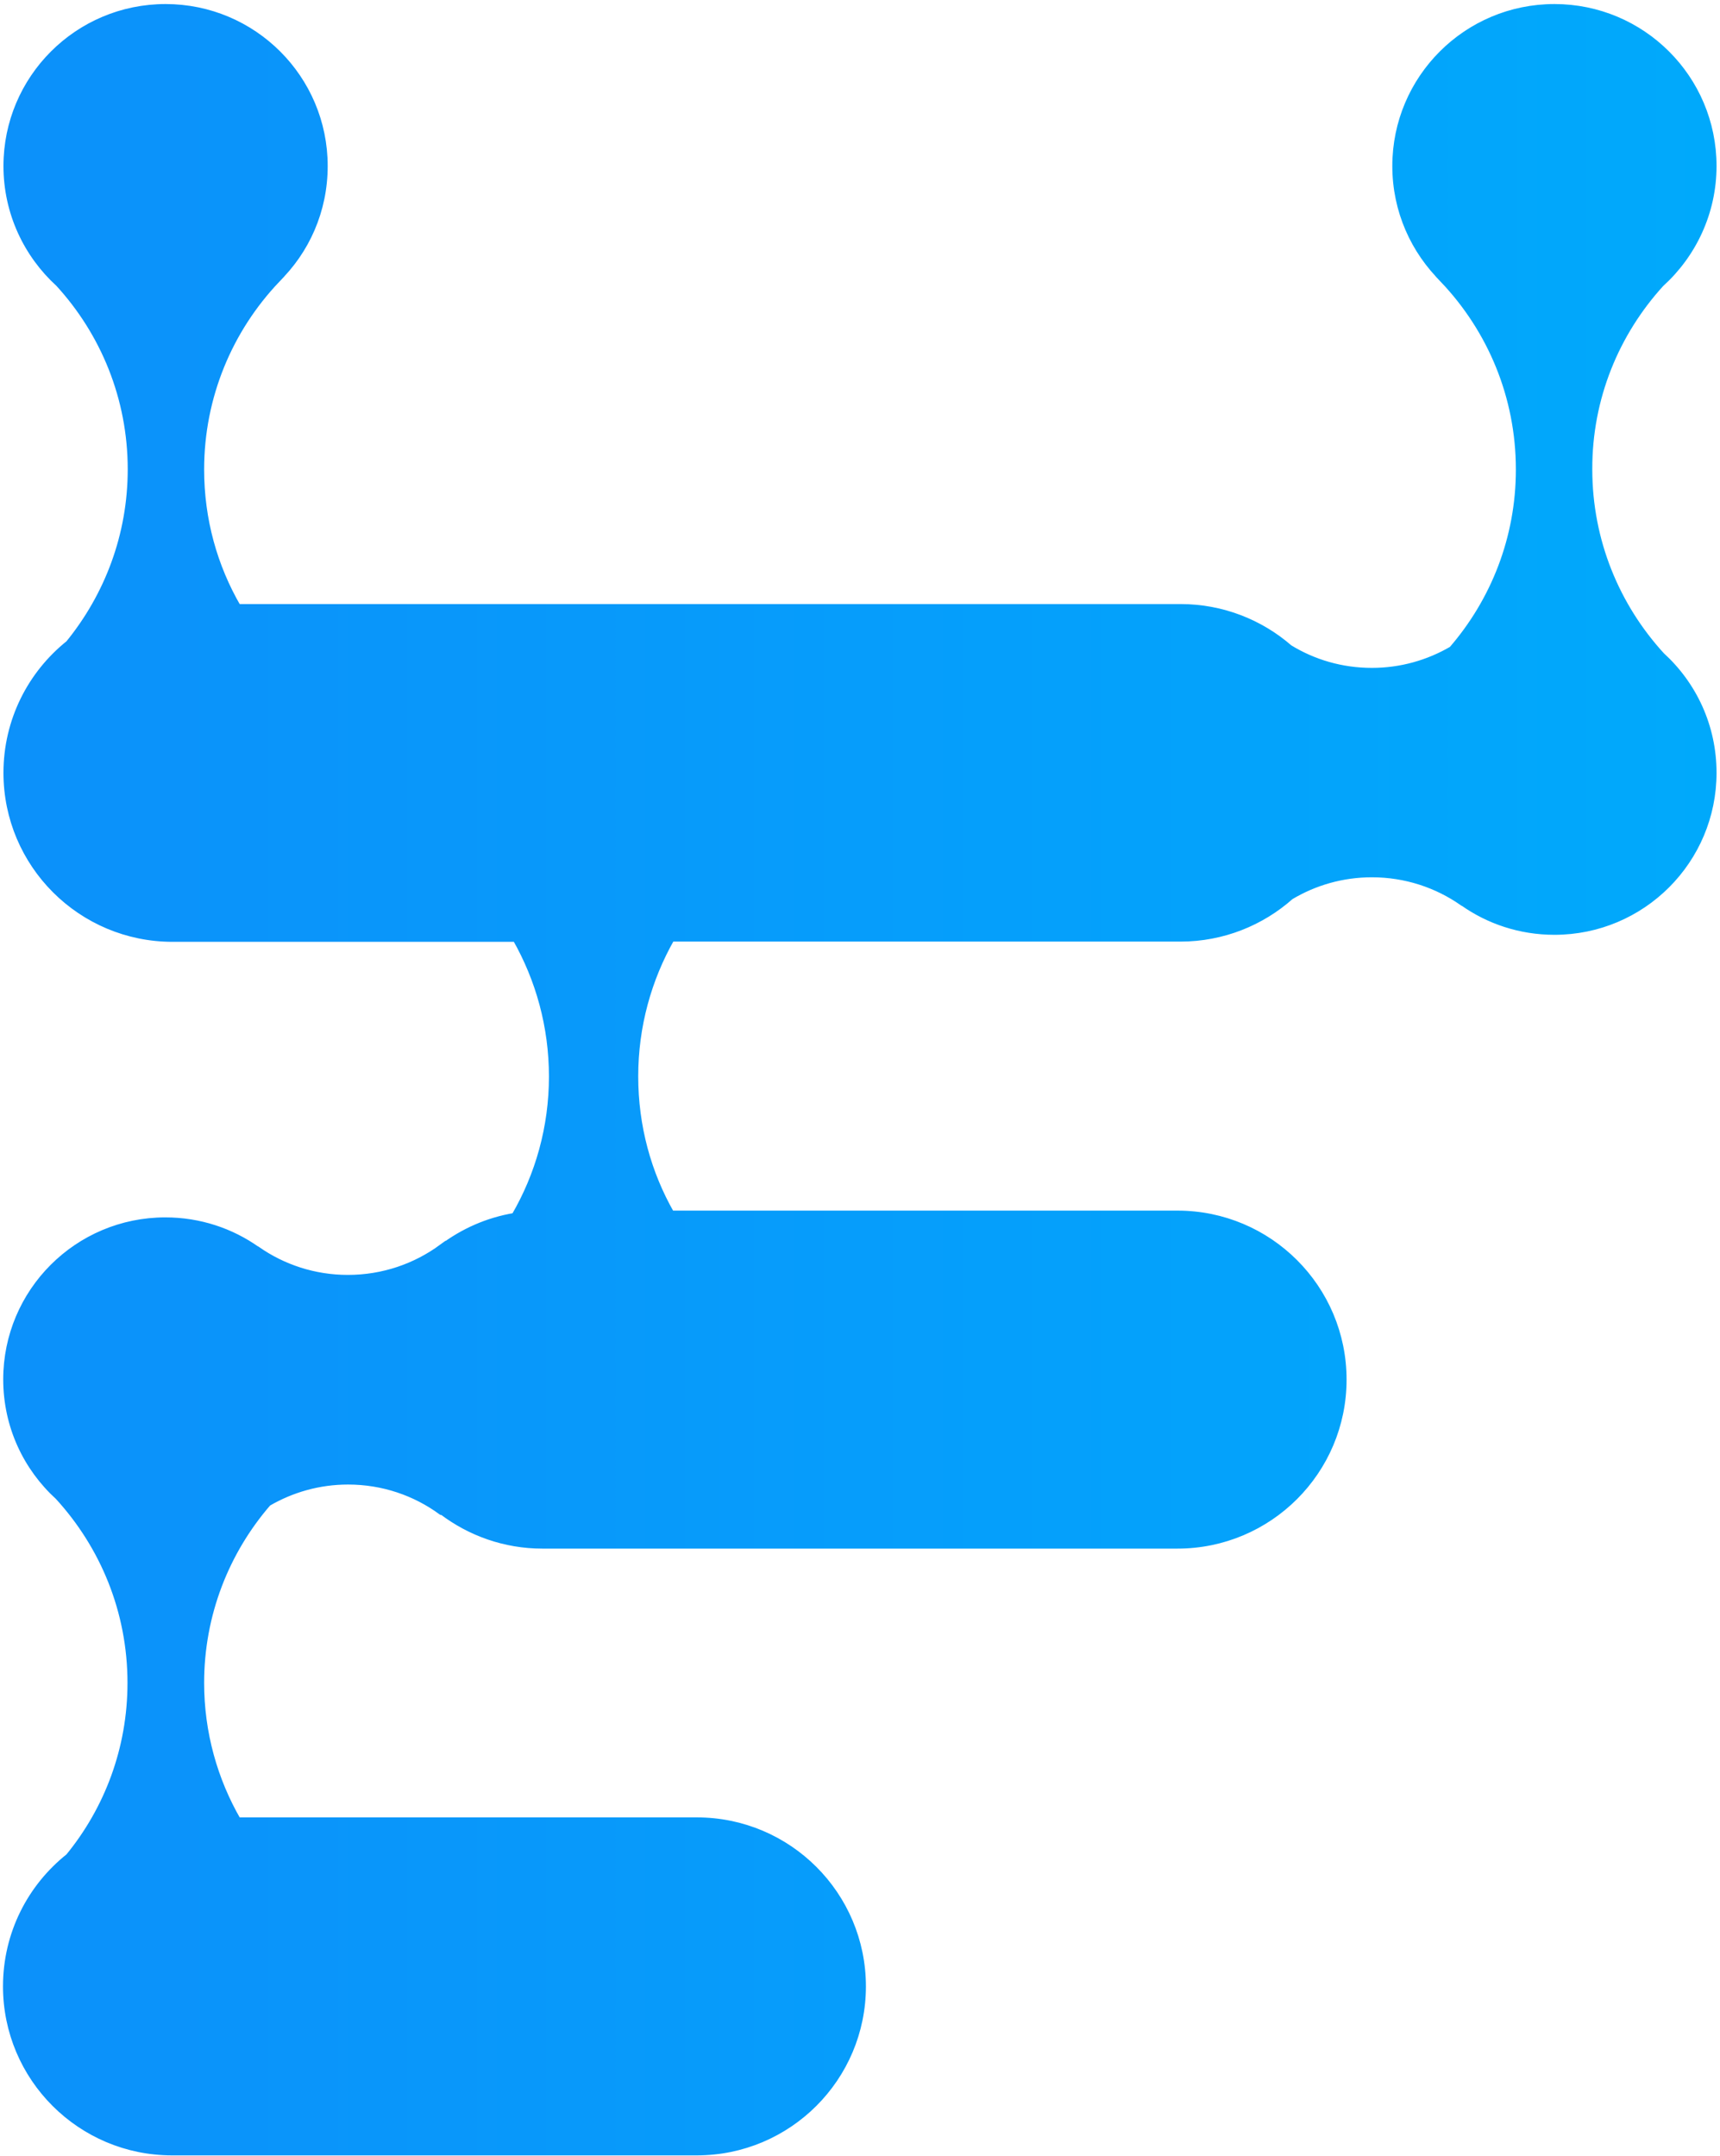 <svg width="249" height="312" viewBox="0 0 249 312" fill="none" xmlns="http://www.w3.org/2000/svg">
<path d="M240.411 41.054C245.052 36.858 247.999 30.766 247.999 24.032C247.999 11.34 237.701 1.086 225.031 1.086C212.327 1.086 202.062 11.374 202.062 24.032C202.062 30.495 204.738 36.316 209.007 40.479H208.973C215.782 47.654 219.949 57.299 219.949 67.96C219.949 77.909 216.29 87.013 210.226 94.019C206.805 96.015 202.841 97.166 198.607 97.166C194.203 97.166 190.137 95.948 186.648 93.816C182.447 90.161 176.925 87.927 170.895 87.927H34.404C30.983 82.038 29.052 75.236 29.052 67.96C29.052 57.333 33.218 47.654 40.028 40.479H39.994C44.296 36.316 46.939 30.495 46.939 24.032C46.939 11.34 36.64 1.086 23.97 1.086C11.266 1.086 1.001 11.374 1.001 24.032C1.001 30.766 3.915 36.824 8.522 41.021C15.027 48.128 18.99 57.57 18.99 67.926C18.99 77.503 15.602 86.269 9.979 93.173C4.491 97.572 1.001 104.307 1.001 111.854C1.001 125.087 11.74 135.815 24.986 135.815H74.684C78.038 141.703 79.969 148.54 79.969 155.816C79.969 163.194 77.97 170.132 74.515 176.054C70.619 176.697 67.062 178.288 64.013 180.589V180.555C60.185 183.364 55.476 185.022 50.36 185.022C45.482 185.022 40.943 183.499 37.216 180.894H37.182C33.456 178.254 28.882 176.697 23.936 176.697C11.232 176.697 0.967 186.985 0.967 199.643C0.967 206.377 3.847 212.401 8.454 216.598C14.959 223.705 18.956 233.147 18.956 243.571C18.956 253.114 15.602 261.88 9.979 268.75C4.457 273.149 0.934 279.884 0.934 287.499C0.934 300.731 11.673 311.46 24.919 311.46H100.871C114.117 311.46 124.856 300.731 124.856 287.499C124.856 274.266 114.117 263.538 100.871 263.538H34.404C31.017 257.683 29.052 250.847 29.052 243.571C29.052 233.621 32.71 224.517 38.774 217.512C42.196 215.515 46.16 214.364 50.394 214.364C55.442 214.364 60.117 215.989 63.911 218.764H64.047C68.078 221.81 73.092 223.637 78.512 223.637H170.455C183.701 223.637 194.44 212.909 194.44 199.676C194.44 186.444 183.701 175.716 170.455 175.716H97.145C93.791 169.861 91.894 163.058 91.894 155.782C91.894 148.506 93.825 141.67 97.178 135.781H170.895C176.993 135.781 182.583 133.48 186.817 129.723C190.273 127.659 194.304 126.474 198.607 126.474C203.485 126.474 208.024 127.997 211.751 130.603H211.785C215.511 133.243 220.085 134.799 225.031 134.799C237.735 134.799 247.999 124.511 247.999 111.854C247.999 105.119 245.12 99.095 240.513 94.899C234.008 87.792 230.011 78.349 230.011 67.926C229.977 57.57 233.94 48.161 240.411 41.054Z" fill="url(#paint0_linear_692_21738)" stroke="url(#paint1_linear_692_21738)" stroke-miterlimit="10"/>
<defs>
<linearGradient id="paint0_linear_692_21738" x1="-46.49" y1="156.376" x2="343.771" y2="156.376" gradientUnits="userSpaceOnUse">
<stop stop-color="#0E8CFA"/>
<stop offset="0.772" stop-color="#00AAFB"/>
</linearGradient>
<linearGradient id="paint1_linear_692_21738" x1="-46.49" y1="156.376" x2="343.771" y2="156.376" gradientUnits="userSpaceOnUse">
<stop stop-color="#0E8CFA"/>
<stop offset="0.772" stop-color="#00AAFB"/>
</linearGradient>
</defs>
</svg>
